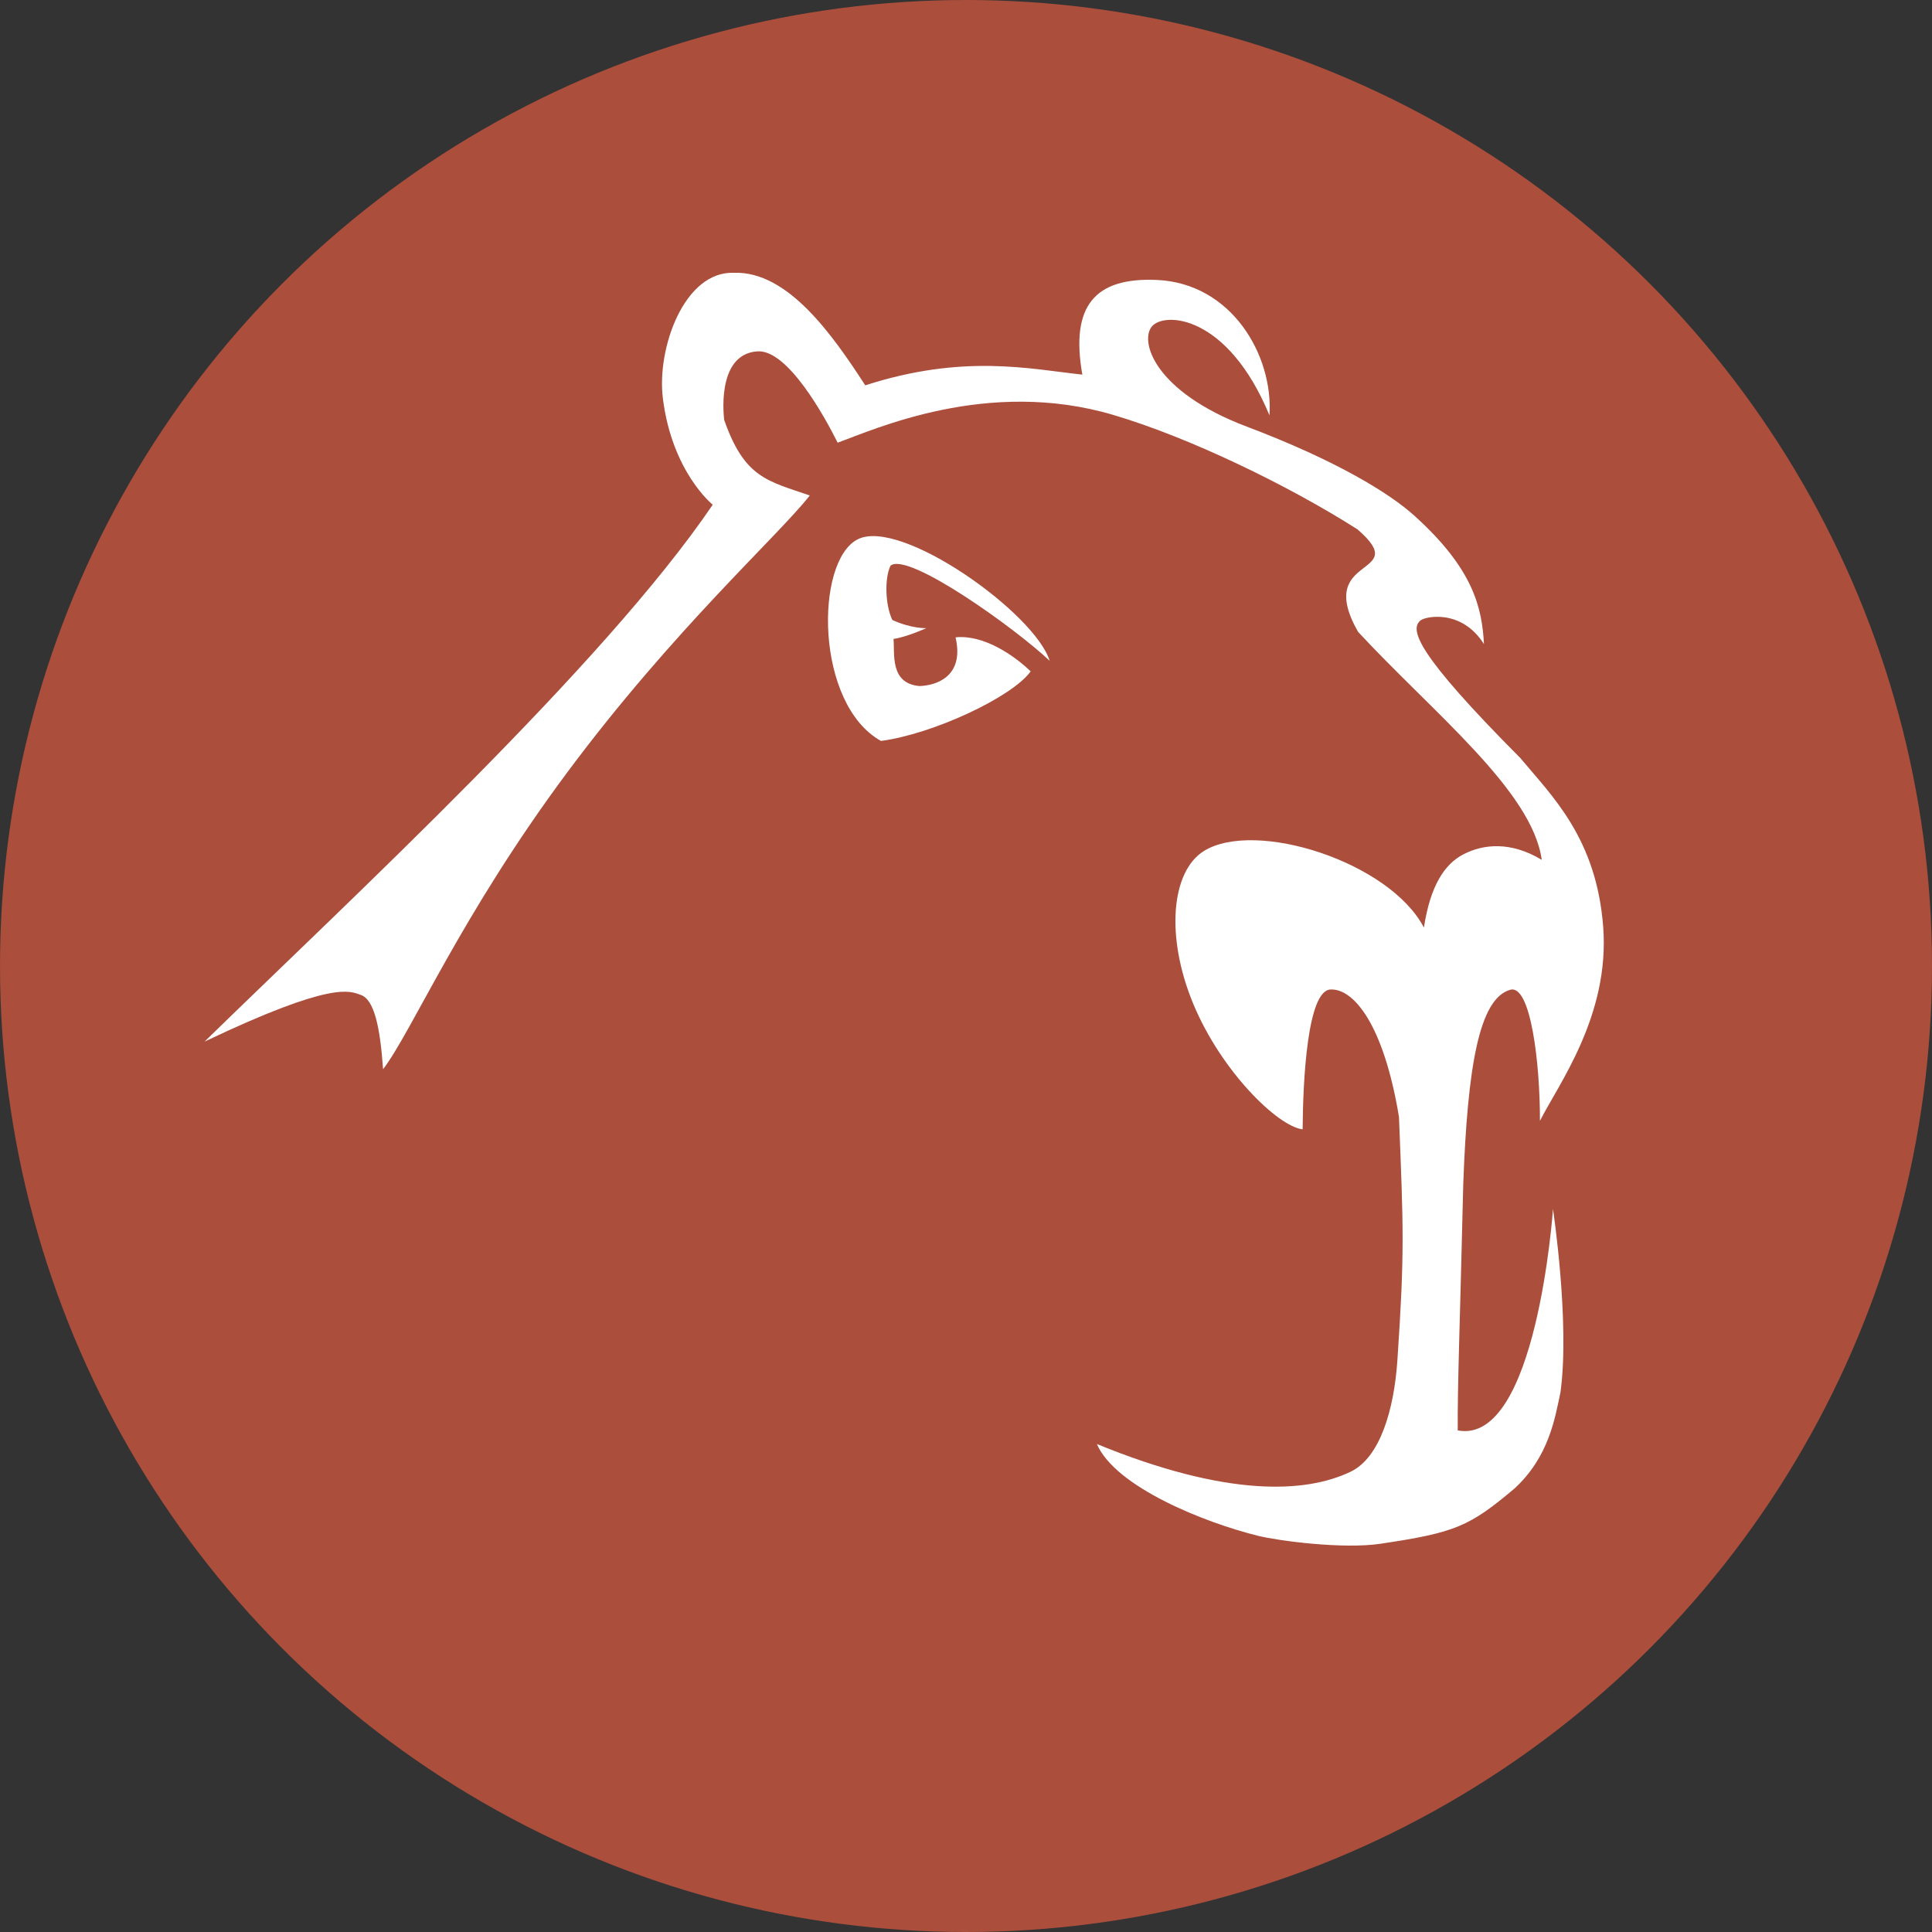 <svg width="85" height="85" viewBox="0 0 85 85" fill="none" xmlns="http://www.w3.org/2000/svg">
<rect x="0" y="0" width="85" height="85" fill="#333333" stroke="none"/>
<circle cx="42.5" cy="42.5" r="42.5" fill="#AB4E3C"/>
<path d="M35.627 21.798C34.273 23.541 29.647 27.674 24.954 33.985C20.261 40.296 18.137 45.357 16.854 47.042C16.723 45.178 16.461 43.977 15.876 43.773C15.385 43.602 14.649 43.138 9 45.826C15.472 39.507 26.55 29.284 31.357 22.206C31.357 22.206 29.571 20.78 29.164 17.53C28.886 15.319 30.106 11.918 32.292 12.002C34.662 11.923 36.626 14.732 38.068 16.953C42.378 15.563 45.296 16.229 47.618 16.482C47.088 13.466 48.155 12.194 50.903 12.317C54.175 12.463 56.023 15.616 55.852 18.275C54.013 13.834 51.226 13.705 50.678 14.363C50.13 15.02 50.795 17.234 54.849 18.768C58.755 20.245 61.132 21.687 62.26 22.719C64.816 25.035 65.205 26.735 65.288 28.337C64.305 26.784 62.725 27.12 62.507 27.289C61.993 27.688 62.323 28.762 66.887 33.349C68.283 35.024 70.236 36.877 70.534 40.78C70.831 44.683 68.554 47.721 67.751 49.314C67.757 46.736 67.337 43.295 66.445 43.546C65.077 43.931 64.568 46.911 64.378 52.067C64.234 58.193 64.119 61.009 64.134 62.932C67.609 63.596 68.325 53.194 68.325 53.194C68.325 53.194 69.077 58.184 68.654 61.257C68.415 62.381 68.15 64.092 66.633 65.487C64.653 67.153 64.043 67.428 60.734 67.919C59.078 68.166 56.24 67.789 55.355 67.571C53.03 66.999 49.073 65.429 48.258 63.53C53.991 65.883 57.459 65.696 59.428 64.746C60.711 64.127 61.332 62.038 61.48 59.838C61.805 55.035 61.742 54.029 61.549 49.139C60.874 45.054 59.545 43.482 58.534 43.534C57.523 43.585 57.325 47.487 57.31 49.686C56.221 49.561 53.734 47.138 52.5 44.168C51.267 41.199 51.529 38.331 52.972 37.437C55.235 36.043 61.133 37.914 62.646 40.809C62.931 38.961 63.553 38.017 64.386 37.586C65.251 37.138 66.457 37.002 67.83 37.829C67.415 34.791 63.043 31.355 59.749 27.798C57.783 24.34 62.184 25.422 59.724 23.29C56.632 21.322 52.294 19.235 48.98 18.255C43.447 16.618 38.48 18.891 36.853 19.476C36.285 18.337 34.656 15.368 33.322 15.458C31.46 15.582 31.863 18.48 31.863 18.48C32.753 21.018 33.755 21.156 35.627 21.798Z" fill="white"/>
<path d="M46.18 29.071C45.535 26.98 39.627 22.762 37.734 23.728C35.841 24.693 35.859 30.986 38.76 32.598C41.029 32.3 44.524 30.677 45.345 29.538C44.639 28.855 43.294 27.912 42.041 28.04C42.448 29.806 41.132 30.166 40.45 30.183C39.145 30.07 39.367 28.764 39.312 28.11C39.89 28.028 40.753 27.637 40.753 27.637C40.753 27.637 40.092 27.66 39.259 27.276C38.938 26.609 38.916 25.414 39.18 24.887C39.945 24.26 44.658 27.632 46.18 29.071Z" fill="white"/>
</svg>
